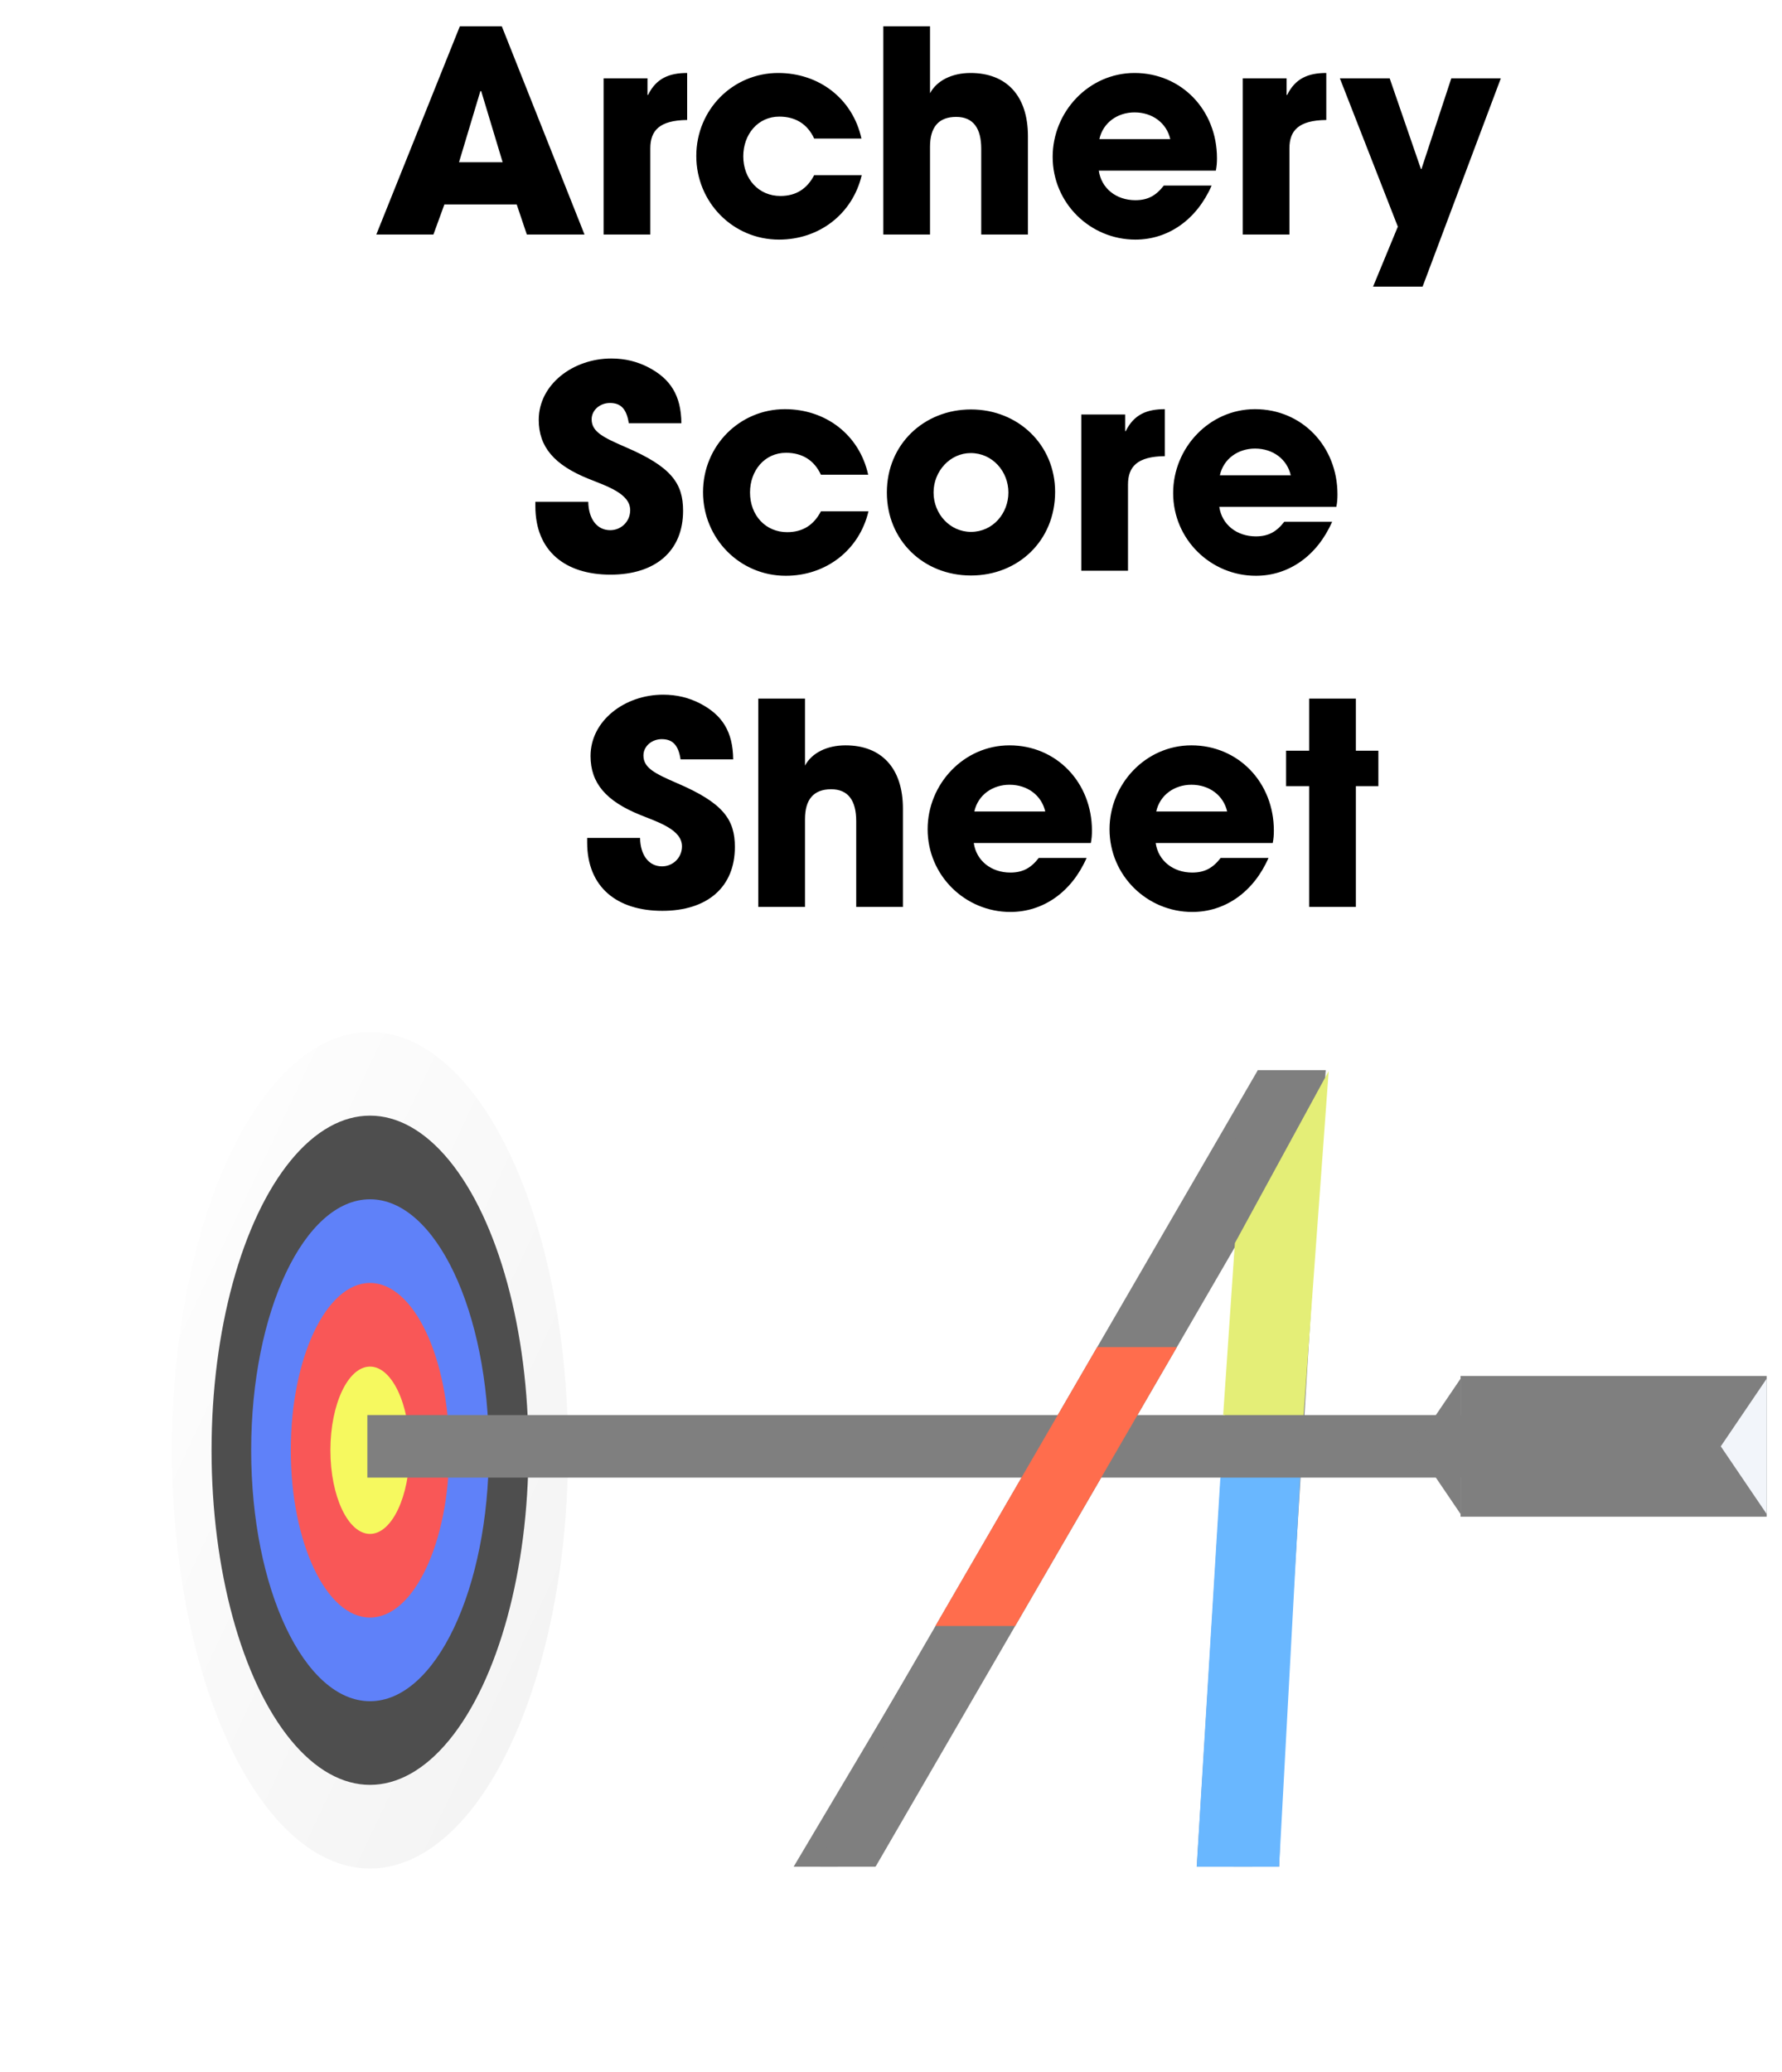 <svg viewBox="0 0 228 265" xmlns="http://www.w3.org/2000/svg">
<path d="M74.786 30L64.202 3.36H58.838L48.146 30H55.454L56.858 26.148H66.11L67.406 30H74.786ZM64.31 20.748H58.73L61.466 11.64L61.574 11.676L64.31 20.748ZM83.204 30V18.984C83.204 16.716 84.356 15.384 87.919 15.348V9.336C85.615 9.336 83.96 10.02 82.915 12.144H82.844V10.02H77.228V30H83.204ZM110.22 17.724C109.104 12.648 104.82 9.336 99.564 9.336C93.804 9.336 89.088 13.98 89.088 19.956C89.088 25.86 93.768 30.648 99.672 30.648C104.784 30.648 109.068 27.408 110.256 22.404H104.172C103.272 24.132 101.868 25.068 99.852 25.068C97.08 25.068 95.1 22.908 95.1 19.992C95.1 17.184 96.972 14.916 99.708 14.916C101.76 14.916 103.308 15.852 104.172 17.724H110.22ZM131.521 30V17.436C131.521 12.216 128.749 9.336 124.177 9.336C121.801 9.336 119.857 10.308 118.993 11.928V3.36H113.017V30H118.993V18.768C118.993 16.284 120.073 14.952 122.341 14.952C124.537 14.952 125.545 16.428 125.545 19.02V30H131.521ZM155.564 21.828C155.672 21.288 155.708 20.82 155.708 20.244C155.708 14.052 151.136 9.336 145.16 9.336C139.292 9.336 134.684 14.304 134.684 20.064C134.684 26.004 139.508 30.648 145.268 30.648C149.48 30.648 153.116 28.092 155.024 23.736H148.904C147.932 24.996 146.888 25.608 145.268 25.608C142.82 25.608 140.912 24.096 140.588 21.828H155.564ZM140.66 17.796C141.128 15.672 143 14.376 145.16 14.376C147.464 14.376 149.264 15.744 149.732 17.796H140.66ZM164.977 30V18.984C164.977 16.716 166.129 15.384 169.693 15.348V9.336C167.389 9.336 165.733 10.02 164.689 12.144H164.617V10.02H159.001V30H164.977ZM182.016 36.66L192.024 10.02H185.688L181.872 21.612H181.8L177.804 10.02H171.432L178.848 28.992L175.68 36.66H182.016ZM87.182 54.136C87.146 50.572 85.778 48.448 82.934 46.972C81.53 46.252 79.982 45.856 78.218 45.856C73.322 45.856 68.93 49.168 68.93 53.704C68.93 57.16 70.91 59.464 75.266 61.228C77.678 62.2 80.63 63.136 80.63 65.26C80.63 66.7 79.478 67.816 78.074 67.816C76.382 67.816 75.302 66.376 75.266 64.18H68.498V64.756C68.498 70.48 72.314 73.504 78.11 73.504C83.87 73.504 87.398 70.48 87.398 65.332C87.398 61.84 85.922 59.716 80.054 57.196C77.138 55.936 75.698 55.216 75.698 53.632C75.698 52.444 76.778 51.544 78.038 51.544C79.37 51.544 80.162 52.228 80.45 54.136H87.182ZM111.082 60.724C109.966 55.648 105.682 52.336 100.426 52.336C94.666 52.336 89.95 56.98 89.95 62.956C89.95 68.86 94.63 73.648 100.534 73.648C105.646 73.648 109.93 70.408 111.118 65.404H105.034C104.134 67.132 102.73 68.068 100.714 68.068C97.942 68.068 95.962 65.908 95.962 62.992C95.962 60.184 97.834 57.916 100.57 57.916C102.622 57.916 104.17 58.852 105.034 60.724H111.082ZM134.998 62.92C134.998 56.872 130.246 52.372 124.234 52.372C118.258 52.372 113.47 56.8 113.47 62.992C113.47 69.112 118.15 73.612 124.234 73.612C130.246 73.612 134.998 69.184 134.998 62.92ZM124.234 68.032C121.534 68.032 119.446 65.728 119.446 62.992C119.446 60.256 121.57 57.952 124.198 57.952C127.006 57.952 129.022 60.328 129.022 62.992C129.022 65.656 127.042 68.032 124.234 68.032ZM144.323 73V61.984C144.323 59.716 145.475 58.384 149.039 58.348V52.336C146.735 52.336 145.079 53.02 144.035 55.144H143.963V53.02H138.347V73H144.323ZM170.98 64.828C171.088 64.288 171.124 63.82 171.124 63.244C171.124 57.052 166.552 52.336 160.576 52.336C154.708 52.336 150.1 57.304 150.1 63.064C150.1 69.004 154.924 73.648 160.684 73.648C164.896 73.648 168.532 71.092 170.44 66.736H164.32C163.348 67.996 162.304 68.608 160.684 68.608C158.236 68.608 156.328 67.096 156.004 64.828H170.98ZM156.076 60.796C156.544 58.672 158.416 57.376 160.576 57.376C162.88 57.376 164.68 58.744 165.148 60.796H156.076ZM93.809 97.136C93.773 93.572 92.405 91.448 89.561 89.972C88.157 89.252 86.609 88.856 84.845 88.856C79.949 88.856 75.557 92.168 75.557 96.704C75.557 100.16 77.537 102.464 81.893 104.228C84.305 105.2 87.257 106.136 87.257 108.26C87.257 109.7 86.105 110.816 84.701 110.816C83.009 110.816 81.929 109.376 81.893 107.18H75.125V107.756C75.125 113.48 78.941 116.504 84.737 116.504C90.497 116.504 94.025 113.48 94.025 108.332C94.025 104.84 92.549 102.716 86.681 100.196C83.765 98.936 82.325 98.216 82.325 96.632C82.325 95.444 83.405 94.544 84.665 94.544C85.997 94.544 86.789 95.228 87.077 97.136H93.809ZM115.525 116V103.436C115.525 98.216 112.753 95.336 108.181 95.336C105.805 95.336 103.861 96.308 102.997 97.928V89.36H97.021V116H102.997V104.768C102.997 102.284 104.077 100.952 106.345 100.952C108.541 100.952 109.549 102.428 109.549 105.02V116H115.525ZM139.567 107.828C139.675 107.288 139.711 106.82 139.711 106.244C139.711 100.052 135.139 95.336 129.163 95.336C123.295 95.336 118.687 100.304 118.687 106.064C118.687 112.004 123.511 116.648 129.271 116.648C133.483 116.648 137.119 114.092 139.027 109.736H132.907C131.935 110.996 130.891 111.608 129.271 111.608C126.823 111.608 124.915 110.096 124.591 107.828H139.567ZM124.663 103.796C125.131 101.672 127.003 100.376 129.163 100.376C131.467 100.376 133.267 101.744 133.735 103.796H124.663ZM162.841 107.828C162.949 107.288 162.985 106.82 162.985 106.244C162.985 100.052 158.413 95.336 152.437 95.336C146.569 95.336 141.961 100.304 141.961 106.064C141.961 112.004 146.785 116.648 152.545 116.648C156.757 116.648 160.393 114.092 162.301 109.736H156.181C155.209 110.996 154.165 111.608 152.545 111.608C150.097 111.608 148.189 110.096 147.865 107.828H162.841ZM147.937 103.796C148.405 101.672 150.277 100.376 152.437 100.376C154.741 100.376 156.541 101.744 157.009 103.796H147.937ZM173.478 116V100.556H176.358V96.02H173.478V89.36H167.502V96.02H164.55V100.556H167.502V116H173.478Z" fill="black"/>
<g filter="url(#filter0_ddddii_96_61)">
<ellipse cx="47.342" cy="185.5" rx="25.342" ry="53.5" fill="url(#paint0_linear_96_61)"/>
</g>
<ellipse cx="47.342" cy="185.5" rx="20.274" ry="42.8" fill="#4E4E4E"/>
<ellipse cx="47.342" cy="185.5" rx="15.205" ry="32.1" fill="#5F81F9"/>
<ellipse cx="47.342" cy="185.5" rx="10.137" ry="21.4" fill="#F95757"/>
<ellipse cx="47.342" cy="185.5" rx="5.068" ry="10.7" fill="#F6F95F"/>
<rect width="10.703" height="103.714" transform="matrix(0.627 0.561 -0.536 0.924 160.933 136.885)" fill="#7F7F7F"/>
<rect width="10.703" height="103.716" transform="matrix(0.988 -0.561 -0.057 0.924 159.042 142.894)" fill="#7F7F7F"/>
<rect width="8.659" height="11.71" transform="matrix(1 0 -0.306 0.952 160.953 136.885)" fill="#7F7F7F"/>
<path d="M117.765 211.469L107.169 238.766H101.545L117.765 211.469Z" fill="#7F7F7F"/>
<path d="M108.245 228.385H115.461L112.008 238.766H104.913L108.245 228.385Z" fill="#7F7F7F"/>
<path d="M164.201 224.157L163.659 238.766H157.827L164.201 224.157Z" fill="#7F7F7F"/>
<path d="M156.324 228.771H163.441L160.232 238.766H153.114L156.324 228.771Z" fill="#7F7F7F"/>
<rect x="47" y="181" width="155.106" height="8" fill="#7F7F7F"/>
<path d="M181 185L186.875 176.34V193.66L181 185Z" fill="#7F7F7F"/>
<rect x="186.875" y="176" width="39.166" height="18" fill="#7F7F7F"/>
<path d="M220.167 185L226.042 176.34V193.66L220.167 185Z" fill="#F2F5FA"/>
<path d="M140.377 172.309H150.576L129.884 207.978H119.679L140.377 172.309Z" fill="#FF6D4D"/>
<path d="M166.351 189L163.657 238.765H153.112L156.141 189H166.351Z" fill="#69B7FF"/>
<path d="M166.788 181L170 137L158 159L156.5 181H166.788Z" fill="#E4EE77"/>
<defs>
<filter id="filter0_ddddii_96_61" x="0.713" y="110.713" width="97.314" height="153.629" filterUnits="userSpaceOnUse" color-interpolation-filters="sRGB">
<feFlood flood-opacity="0" result="BackgroundImageFix"/>
<feColorMatrix in="SourceAlpha" type="matrix" values="0 0 0 0 0 0 0 0 0 0 0 0 0 0 0 0 0 0 127 0" result="hardAlpha"/>
<feOffset dx="7.096" dy="7.096"/>
<feGaussianBlur stdDeviation="9.123"/>
<feColorMatrix type="matrix" values="0 0 0 0 0.584 0 0 0 0 0.584 0 0 0 0 0.584 0 0 0 0.9 0"/>
<feBlend mode="normal" in2="BackgroundImageFix" result="effect1_dropShadow_96_61"/>
<feColorMatrix in="SourceAlpha" type="matrix" values="0 0 0 0 0 0 0 0 0 0 0 0 0 0 0 0 0 0 127 0" result="hardAlpha"/>
<feOffset dx="-7.096" dy="-7.096"/>
<feGaussianBlur stdDeviation="7.096"/>
<feColorMatrix type="matrix" values="0 0 0 0 1 0 0 0 0 1 0 0 0 0 1 0 0 0 0.9 0"/>
<feBlend mode="normal" in2="effect1_dropShadow_96_61" result="effect2_dropShadow_96_61"/>
<feColorMatrix in="SourceAlpha" type="matrix" values="0 0 0 0 0 0 0 0 0 0 0 0 0 0 0 0 0 0 127 0" result="hardAlpha"/>
<feOffset dx="7.096" dy="-7.096"/>
<feGaussianBlur stdDeviation="7.096"/>
<feColorMatrix type="matrix" values="0 0 0 0 0.584 0 0 0 0 0.584 0 0 0 0 0.584 0 0 0 0.2 0"/>
<feBlend mode="normal" in2="effect2_dropShadow_96_61" result="effect3_dropShadow_96_61"/>
<feColorMatrix in="SourceAlpha" type="matrix" values="0 0 0 0 0 0 0 0 0 0 0 0 0 0 0 0 0 0 127 0" result="hardAlpha"/>
<feOffset dx="-7.096" dy="7.096"/>
<feGaussianBlur stdDeviation="7.096"/>
<feColorMatrix type="matrix" values="0 0 0 0 0.584 0 0 0 0 0.584 0 0 0 0 0.584 0 0 0 0.2 0"/>
<feBlend mode="normal" in2="effect3_dropShadow_96_61" result="effect4_dropShadow_96_61"/>
<feBlend mode="normal" in="SourceGraphic" in2="effect4_dropShadow_96_61" result="shape"/>
<feColorMatrix in="SourceAlpha" type="matrix" values="0 0 0 0 0 0 0 0 0 0 0 0 0 0 0 0 0 0 127 0" result="hardAlpha"/>
<feOffset dx="-1.014" dy="-1.014"/>
<feGaussianBlur stdDeviation="1.014"/>
<feComposite in2="hardAlpha" operator="arithmetic" k2="-1" k3="1"/>
<feColorMatrix type="matrix" values="0 0 0 0 0.584 0 0 0 0 0.584 0 0 0 0 0.584 0 0 0 0.5 0"/>
<feBlend mode="normal" in2="shape" result="effect5_innerShadow_96_61"/>
<feColorMatrix in="SourceAlpha" type="matrix" values="0 0 0 0 0 0 0 0 0 0 0 0 0 0 0 0 0 0 127 0" result="hardAlpha"/>
<feOffset dx="1.014" dy="1.014"/>
<feGaussianBlur stdDeviation="1.014"/>
<feComposite in2="hardAlpha" operator="arithmetic" k2="-1" k3="1"/>
<feColorMatrix type="matrix" values="0 0 0 0 1 0 0 0 0 1 0 0 0 0 1 0 0 0 0.3 0"/>
<feBlend mode="normal" in2="effect5_innerShadow_96_61" result="effect6_innerShadow_96_61"/>
</filter>
<linearGradient id="paint0_linear_96_61" x1="22" y1="132" x2="104.792" y2="171.217" gradientUnits="userSpaceOnUse">
<stop stop-color="white"/>
<stop offset="1" stop-color="#F2F2F2"/>
</linearGradient>
</defs>
</svg>
